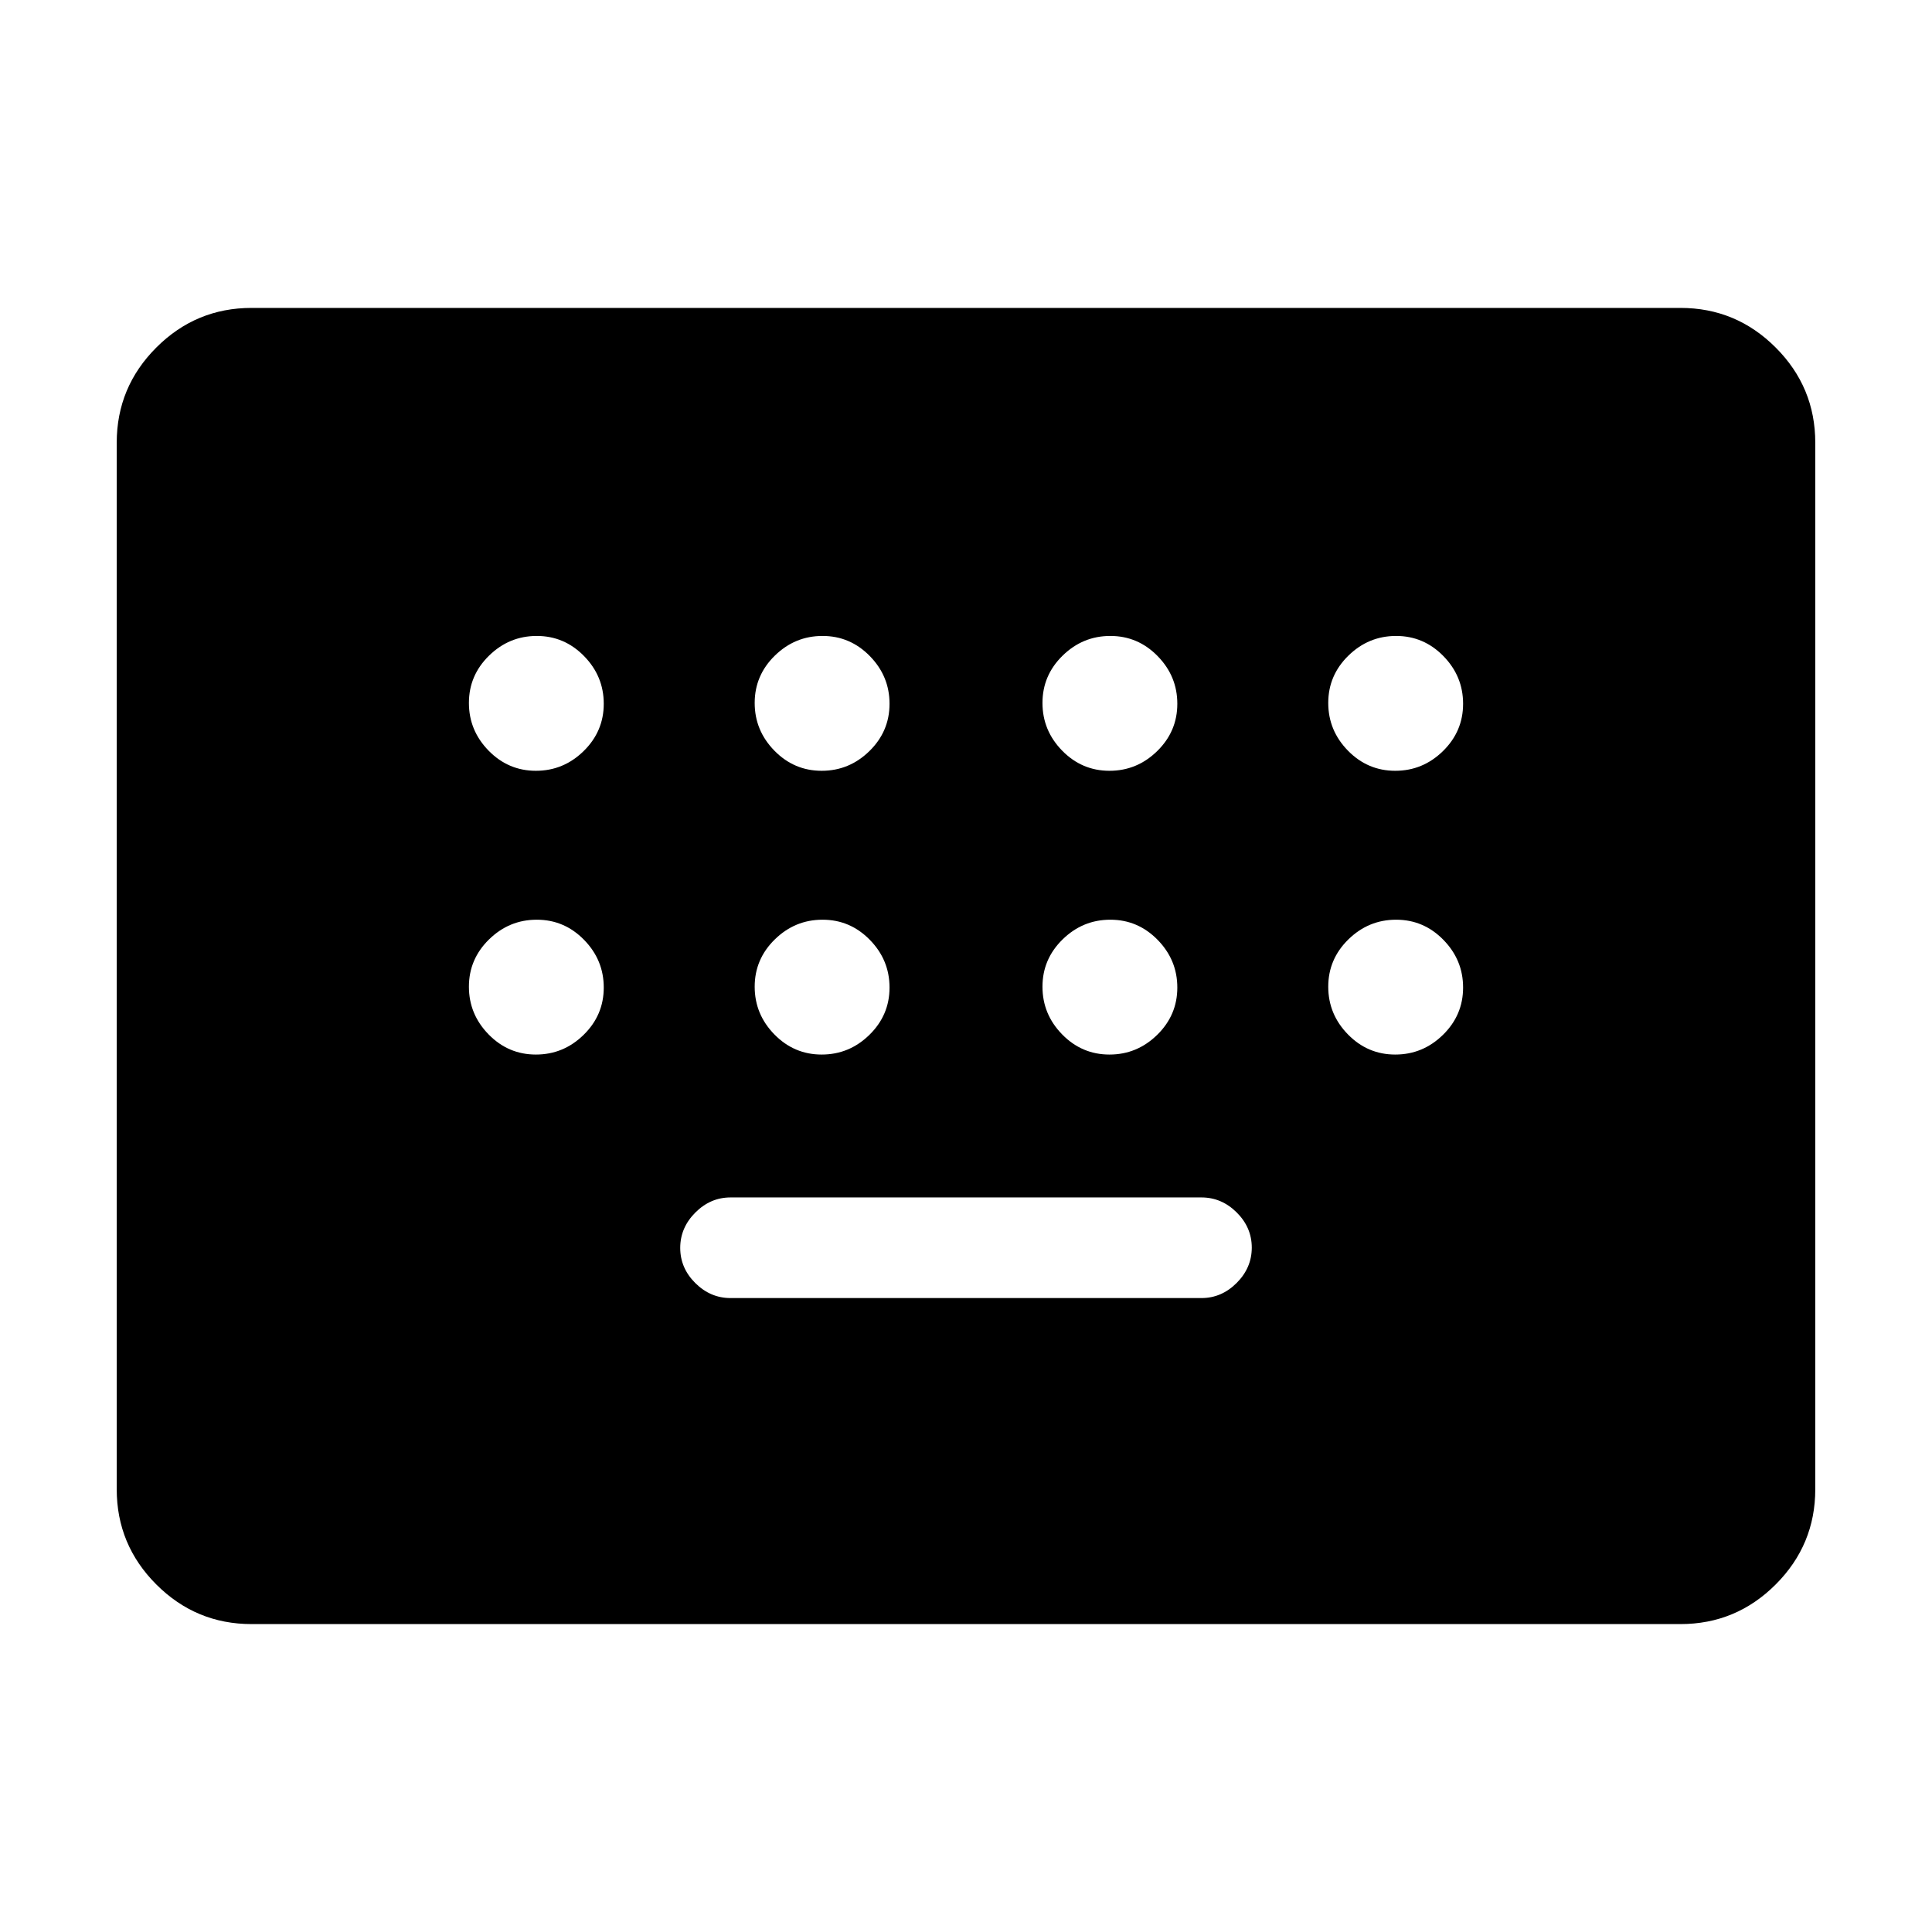 <svg xmlns="http://www.w3.org/2000/svg" height="20" viewBox="0 -960 960 960" width="20"><path d="M125-153q-27.64 0-47.32-19.68T58-220v-520q0-27.64 19.68-47.32T125-807h710q27.64 0 47.32 19.68T902-740v520q0 27.64-19.68 47.32T835-153H125Zm238-162h234q10 0 17.5-7.52t7.5-17.55q0-10.03-7.5-17.48Q607-365 597-365H363q-10 0-17.5 7.52t-7.5 17.55q0 10.03 7.5 17.48Q353-315 363-315Zm-96.71-262q13.71 0 23.71-9.79t10-23.5q0-13.71-9.79-23.71t-23.5-10Q253-644 243-634.21t-10 23.5q0 13.71 9.79 23.71t23.5 10Zm142 0q13.71 0 23.71-9.79t10-23.5q0-13.71-9.79-23.71t-23.5-10Q395-644 385-634.21t-10 23.5q0 13.71 9.79 23.71t23.5 10Zm143 0q13.71 0 23.71-9.79t10-23.5q0-13.71-9.79-23.71t-23.5-10Q538-644 528-634.21t-10 23.5q0 13.71 9.79 23.71t23.5 10Zm142 0q13.71 0 23.71-9.79t10-23.5q0-13.71-9.79-23.71t-23.5-10Q680-644 670-634.21t-10 23.5q0 13.71 9.79 23.71t23.5 10Zm-427 141q13.71 0 23.71-9.79t10-23.5q0-13.71-9.79-23.71t-23.5-10Q253-503 243-493.21t-10 23.5q0 13.71 9.79 23.71t23.5 10Zm142 0q13.71 0 23.71-9.79t10-23.5q0-13.71-9.79-23.71t-23.5-10Q395-503 385-493.21t-10 23.5q0 13.71 9.79 23.71t23.5 10Zm143 0q13.71 0 23.71-9.79t10-23.5q0-13.71-9.79-23.71t-23.5-10Q538-503 528-493.21t-10 23.5q0 13.71 9.79 23.71t23.5 10Zm142 0q13.71 0 23.71-9.79t10-23.5q0-13.71-9.79-23.71t-23.5-10Q680-503 670-493.21t-10 23.5q0 13.71 9.79 23.71t23.5 10Z"/></svg>